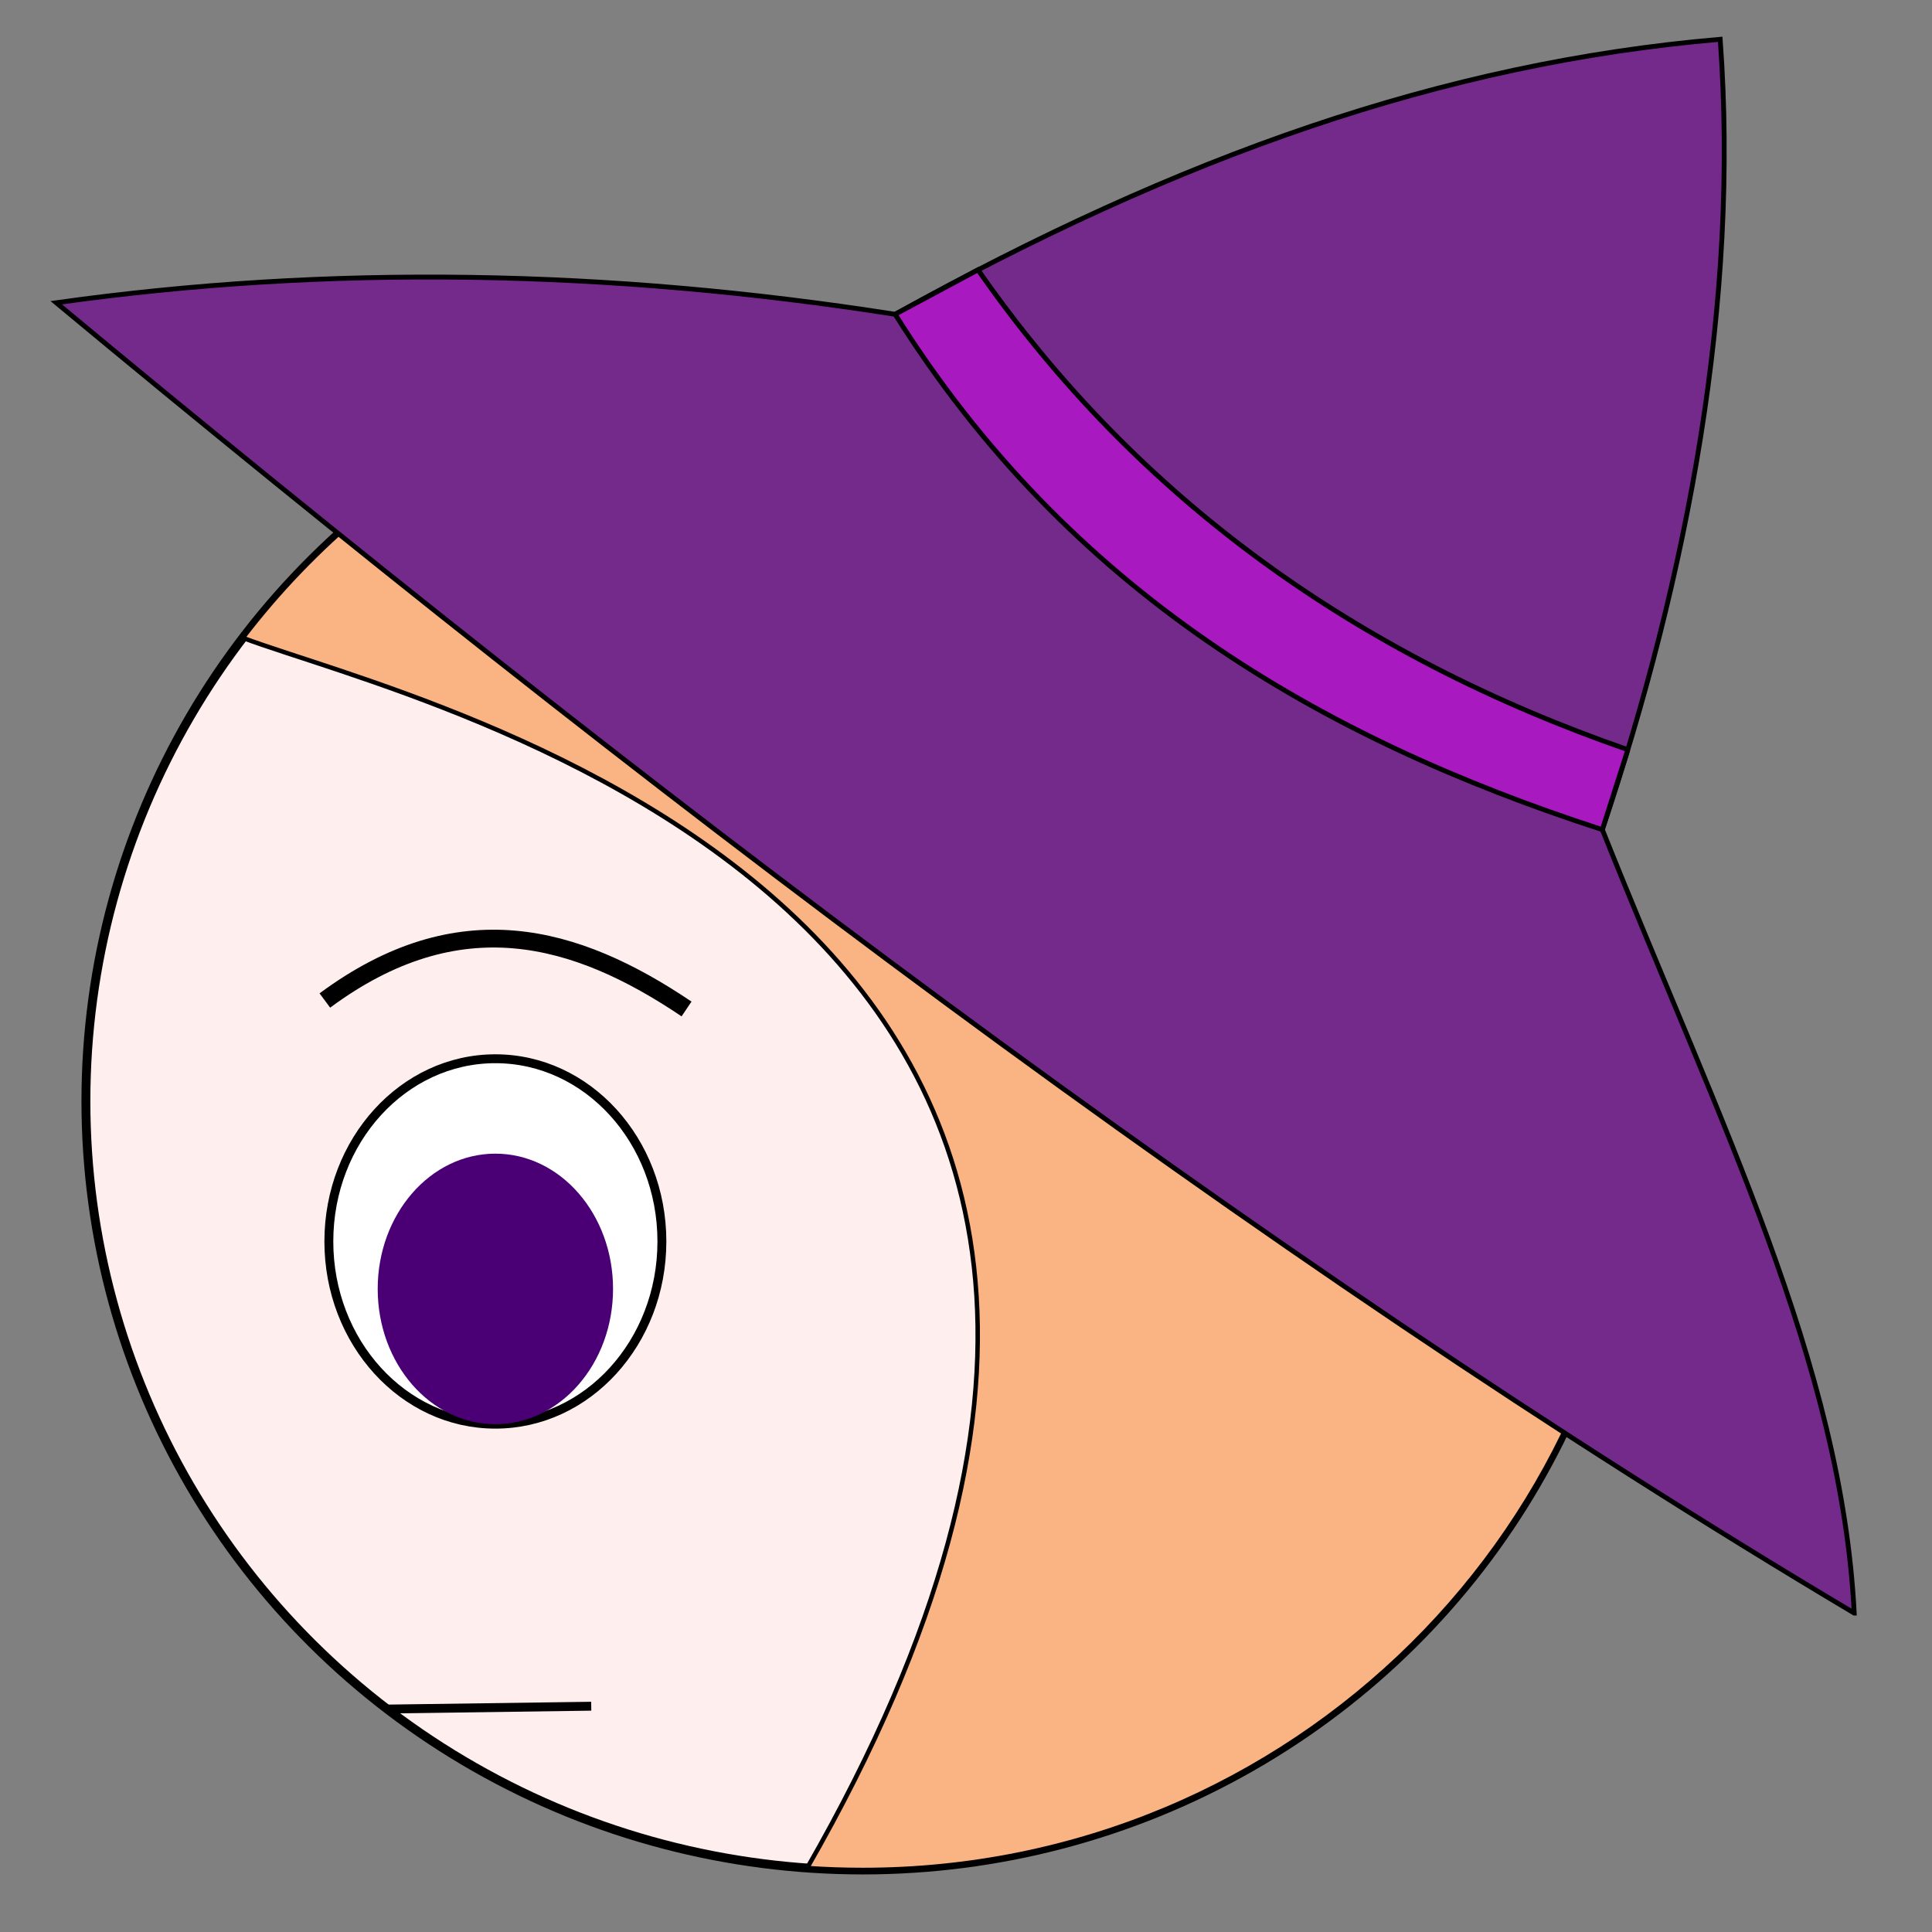 <?xml version="1.0" encoding="UTF-8" standalone="no"?>
<!-- Created with Inkscape (http://www.inkscape.org/) -->

<svg
   xmlns:dc="http://purl.org/dc/elements/1.1/"
   xmlns:cc="http://creativecommons.org/ns#"
   xmlns:rdf="http://www.w3.org/1999/02/22-rdf-syntax-ns#"
   xmlns:svg="http://www.w3.org/2000/svg"
   xmlns="http://www.w3.org/2000/svg"
   xmlns:sodipodi="http://sodipodi.sourceforge.net/DTD/sodipodi-0.dtd"
   xmlns:inkscape="http://www.inkscape.org/namespaces/inkscape"
   width="400"
   height="400"
   viewBox="0 0 105.833 105.833"
   version="1.1"
   id="svg8"
   inkscape:version="0.92.3 (2405546, 2018-03-11)"
   sodipodi:docname="witch.svg"
   inkscape:export-filename="D:\programs\ludum-dare-43\resource\witch.png"
   inkscape:export-xdpi="28.799999"
   inkscape:export-ydpi="28.799999">
  <rect x="0" y="0" width="105.833" height="105.833" fill="#808080" stroke="none"/>
  <defs
     id="defs2" />
  <sodipodi:namedview
     id="base"
     pagecolor="#ffffff"
     bordercolor="#666666"
     borderopacity="1.0"
     inkscape:pageopacity="0.0"
     inkscape:pageshadow="2"
     inkscape:zoom="2.09"
     inkscape:cx="200"
     inkscape:cy="200"
     inkscape:document-units="px"
     inkscape:current-layer="layer1"
     showgrid="false"
     units="px"
     inkscape:window-width="1920"
     inkscape:window-height="1017"
     inkscape:window-x="-8"
     inkscape:window-y="-8"
     inkscape:window-maximized="1"
     inkscape:snap-bbox="true"
     inkscape:bbox-paths="true"
     inkscape:bbox-nodes="true"
     inkscape:snap-bbox-edge-midpoints="true"
     inkscape:snap-bbox-midpoints="true"
     inkscape:object-paths="true"
     inkscape:snap-intersection-paths="true"
     inkscape:snap-smooth-nodes="true"
     inkscape:snap-midpoints="true"
     inkscape:snap-object-midpoints="true"
     inkscape:snap-center="true"
     inkscape:snap-page="true"
     inkscape:snap-text-baseline="true"
     showguides="true"
     inkscape:snap-global="true" />
  <g
     inkscape:label="Layer 1"
     inkscape:groupmode="layer"
     id="layer1"
     transform="translate(0,-191.167)">
    <g
       id="g828"
       transform="matrix(-1,0,0,1,104.484,0)">
      <ellipse
         ry="42.114"
         rx="42.557"
         cy="251.489"
         cx="57.221"
         id="path815"
         style="fill:#ffeeee;fill-opacity:1;stroke:#000000;stroke-width:0.487;stroke-linecap:round;stroke-linejoin:round;stroke-miterlimit:4;stroke-dasharray:none;stroke-opacity:1" />
      <path
         sodipodi:nodetypes="cssscc"
         inkscape:connector-curvature="0"
         id="circle835"
         d="m 60.27,293.496 c -1.007,0.071 -2.024,0.106 -3.049,0.106 -23.503,0 -42.557,-18.855 -42.557,-42.114 0,-23.259 19.053,-42.114 42.557,-42.114 13.872,0 26.194,6.568 33.963,16.733 -9.565,3.631 -61.027,14.952 -30.914,67.388 z"
         style="fill:#fab382;fill-opacity:1;stroke:#000000;stroke-width:0.244;stroke-linecap:round;stroke-linejoin:round;stroke-miterlimit:4;stroke-dasharray:none;stroke-opacity:1" />
      <ellipse
         ry="10.009"
         rx="9.122"
         cy="259.173"
         cx="77.348"
         id="path827"
         style="fill:#ffffff;fill-opacity:1;stroke:#000000;stroke-width:0.487;stroke-linecap:round;stroke-linejoin:round;stroke-miterlimit:4;stroke-dasharray:none;stroke-opacity:1" />
      <ellipse
         ry="7.41"
         rx="6.446"
         cy="261.773"
         cx="77.348"
         id="path829"
         style="fill:#4a0074;fill-opacity:1;stroke:none;stroke-width:0.263;stroke-linecap:round;stroke-linejoin:round;stroke-miterlimit:4;stroke-dasharray:none;stroke-opacity:1" />
      <path
         sodipodi:nodetypes="cc"
         inkscape:connector-curvature="0"
         id="path831"
         d="m 66.876,246.438 c 6.089,-4.104 12.481,-5.891 19.813,-0.464"
         style="fill:none;stroke:#000000;stroke-width:0.975;stroke-linecap:butt;stroke-linejoin:miter;stroke-miterlimit:4;stroke-dasharray:none;stroke-opacity:1" />
      <path
         sodipodi:nodetypes="cc"
         inkscape:connector-curvature="0"
         id="path833"
         d="M 83.277,284.787 72.097,284.632"
         style="fill:none;stroke:#000000;stroke-width:0.487;stroke-linecap:butt;stroke-linejoin:miter;stroke-miterlimit:4;stroke-dasharray:none;stroke-opacity:1" />
      <path
         sodipodi:nodetypes="cccccc"
         inkscape:connector-curvature="0"
         id="path3146"
         d="M 2.912,279.53 C 35.667,260.041 69.973,233.871 101.403,207.751 86.462,205.656 71.158,205.924 55.449,208.384 39.883,199.749 25.488,194.628 10.254,193.319 c -1.055,14.332 1.752,29.284 6.456,43.295 -6.494,16.241 -13.089,29.218 -13.799,42.916 z"
         style="fill:#742a8b;fill-opacity:1;stroke:#000000;stroke-width:0.265px;stroke-linecap:butt;stroke-linejoin:miter;stroke-opacity:1" />
      <path
         sodipodi:nodetypes="ccccc"
         inkscape:connector-curvature="0"
         id="path3148"
         d="m 15.313,232.235 1.398,4.379 c 15.538,-5.034 29.254,-13.106 38.738,-28.231 l -4.538,-2.434 C 42.163,218.522 30.136,227.088 15.313,232.235 Z"
         style="fill:#a819bf;fill-opacity:1;stroke:#000000;stroke-width:0.265px;stroke-linecap:butt;stroke-linejoin:miter;stroke-opacity:1" />
    </g>
  </g>
</svg>
